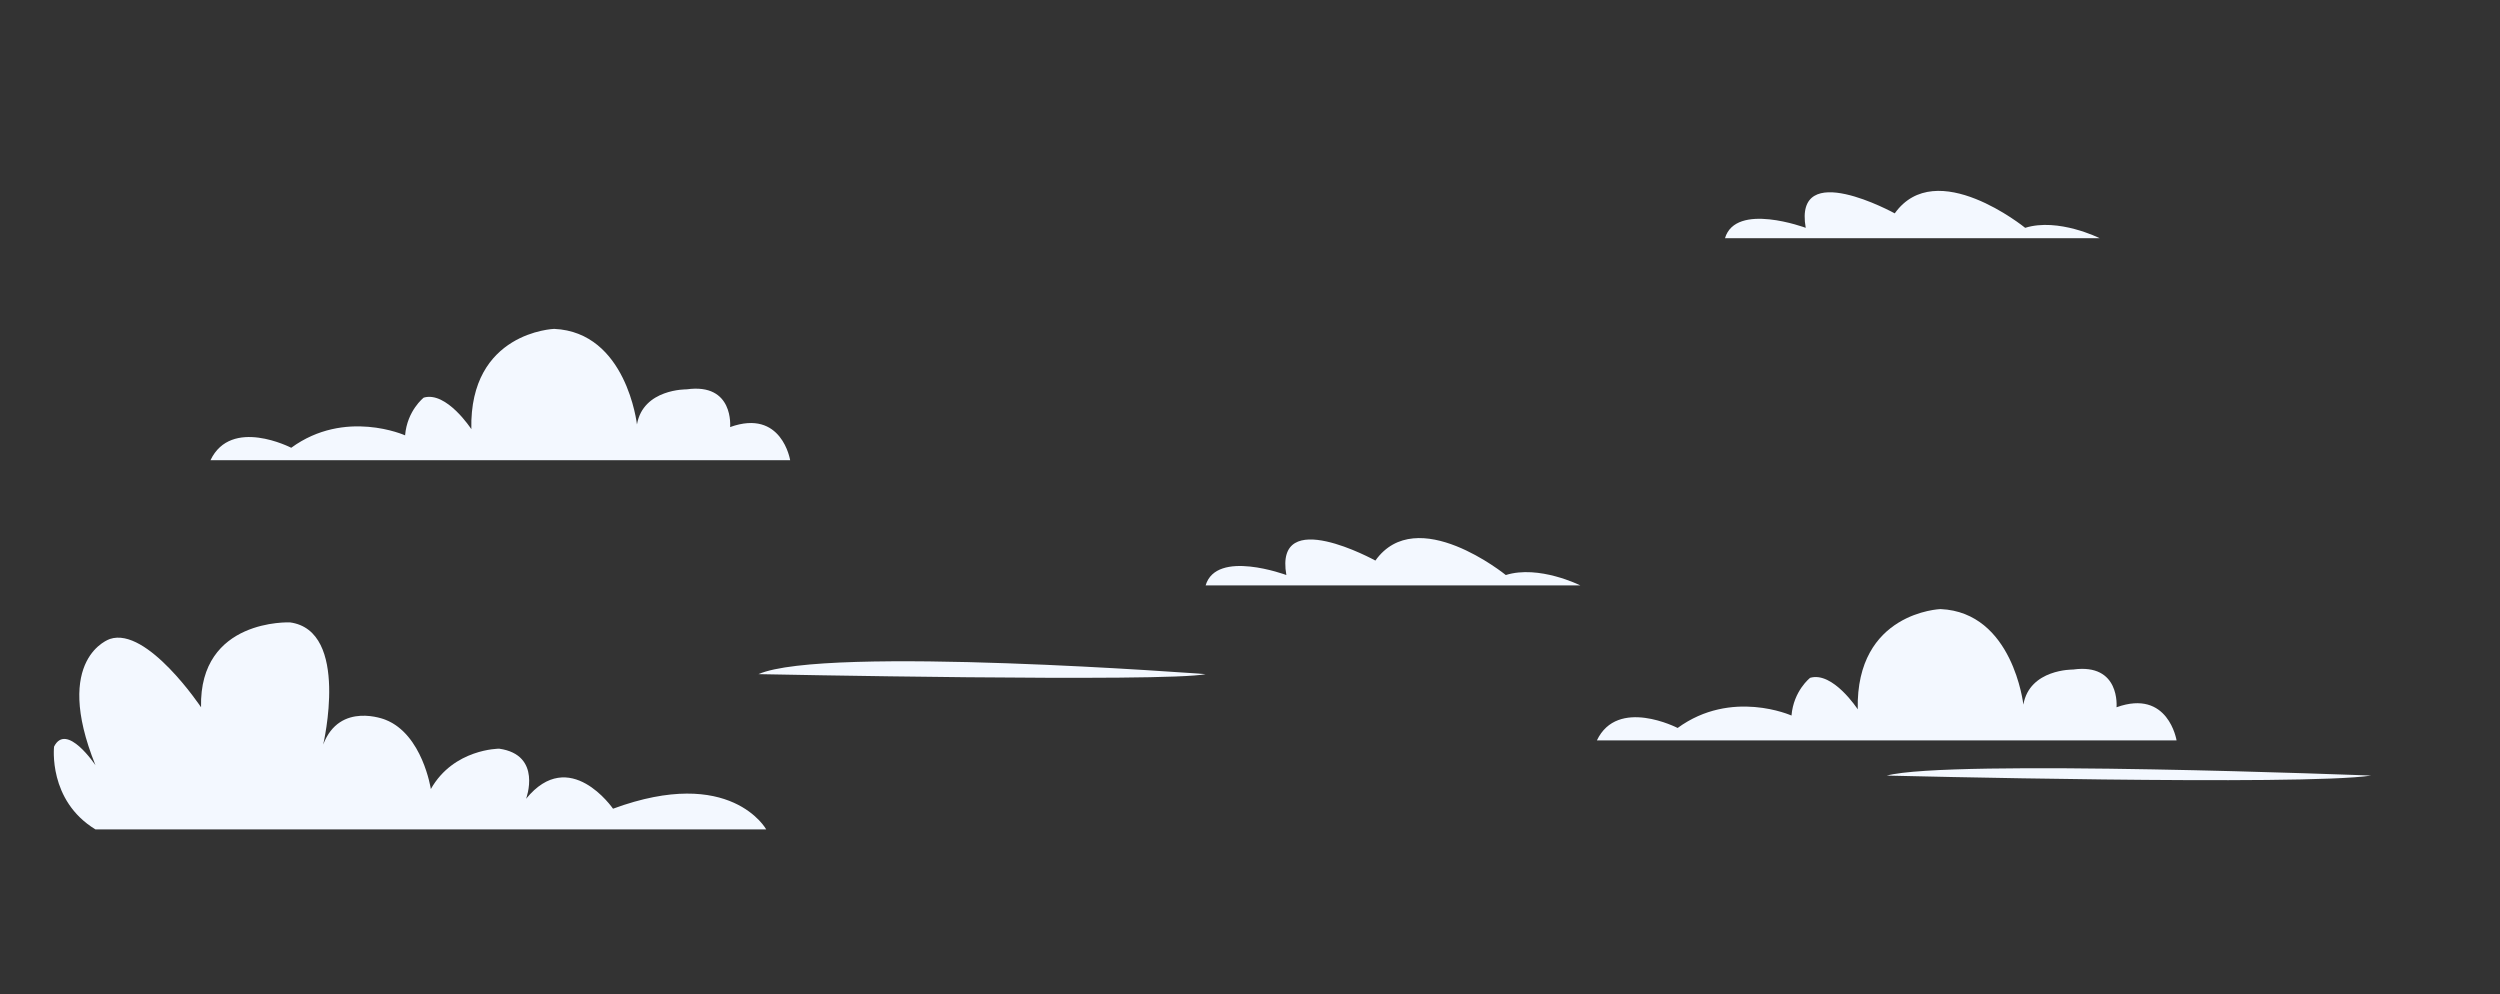 <?xml version="1.0" encoding="UTF-8"?>
<svg id="Layer_3" data-name="Layer 3" xmlns="http://www.w3.org/2000/svg" viewBox="0 0 14456.26 5749.81">
  <rect x="0" y="0" width="14456.26" height="5749.81" fill="#333333" stroke="none"/>
  <defs>
    <style>
      .cls-1 {
        fill: #f3f8ff;
      }
    </style>
  </defs>
  <path class="cls-1" d="m552.02,4796.08h3878.63s-203.51-371.1-885.86-119.71c0,0-251.39-366.05-502.79-57.33,0,0,95.77-253.92-155.62-289.83,0,0-263.36,0-395.05,233.44,0,0-47.88-317.23-263.36-401.03,0,0-263.36-107.74-359.13,143.65,0,0,155.62-658.41-191.54-706.29,0,0-526.73-23.94-514.76,490.81,0,0-311.25-466.87-526.73-395.05,0,0-335.19,107.74-83.8,730.24,0,0-167.6-251.39-239.42-107.74,0,0-35.91,311.25,239.42,478.84Z"/>
  <path class="cls-1" d="m4385.77,3898.25s2358.31,47.88,2585.76,0c0,0-2202.68-167.6-2585.76,0Z"/>
  <path class="cls-1" d="m6971.52,3385.17h2166.77s-239.42-120.06-430.96-60.03c0,0-514.76-418.81-754.18-83.62,0,0-586.58-323.57-514.76,83.62,0,0-404.47-150.79-466.87,60.03Z"/>
  <path class="cls-1" d="m9974.72,1377.46h2166.77s-239.42-120.06-430.96-60.03c0,0-514.76-418.81-754.18-83.62,0,0-586.58-323.57-514.76,83.62,0,0-404.47-150.79-466.87,60.03Z"/>
  <path class="cls-1" d="m9234.06,4281.32h3351.91s-47.88-299.28-347.16-191.54c0,0,23.94-256.71-251.39-218.14,0,0-251.39-3.95-287.31,202.86,0,0-59.86-533.72-478.84-552.51,0,0-490.81,17.12-478.84,579.76,0,0-143.65-220.8-275.34-182.23,0,0-95.77,74.49-107.74,218.14,0,0-347.16-155.62-658.41,71.83,0,0-347.16-179.57-466.87,71.83Z"/>
  <path class="cls-1" d="m1217.14,2661.07h3351.91s-47.88-299.28-347.16-191.54c0,0,23.94-256.71-251.39-218.14,0,0-251.39-3.95-287.31,202.86,0,0-59.86-533.72-478.84-552.51,0,0-490.81,17.12-478.84,579.76,0,0-143.65-220.8-275.34-182.23,0,0-95.77,74.49-107.74,218.14,0,0-347.16-155.62-658.41,71.83,0,0-347.16-179.57-466.87,71.83Z"/>
  <path class="cls-1" d="m10910.01,4484.83s2406.19,59.86,2801.24,0c0,0-2442.1-95.77-2801.24,0Z"/>
</svg>
